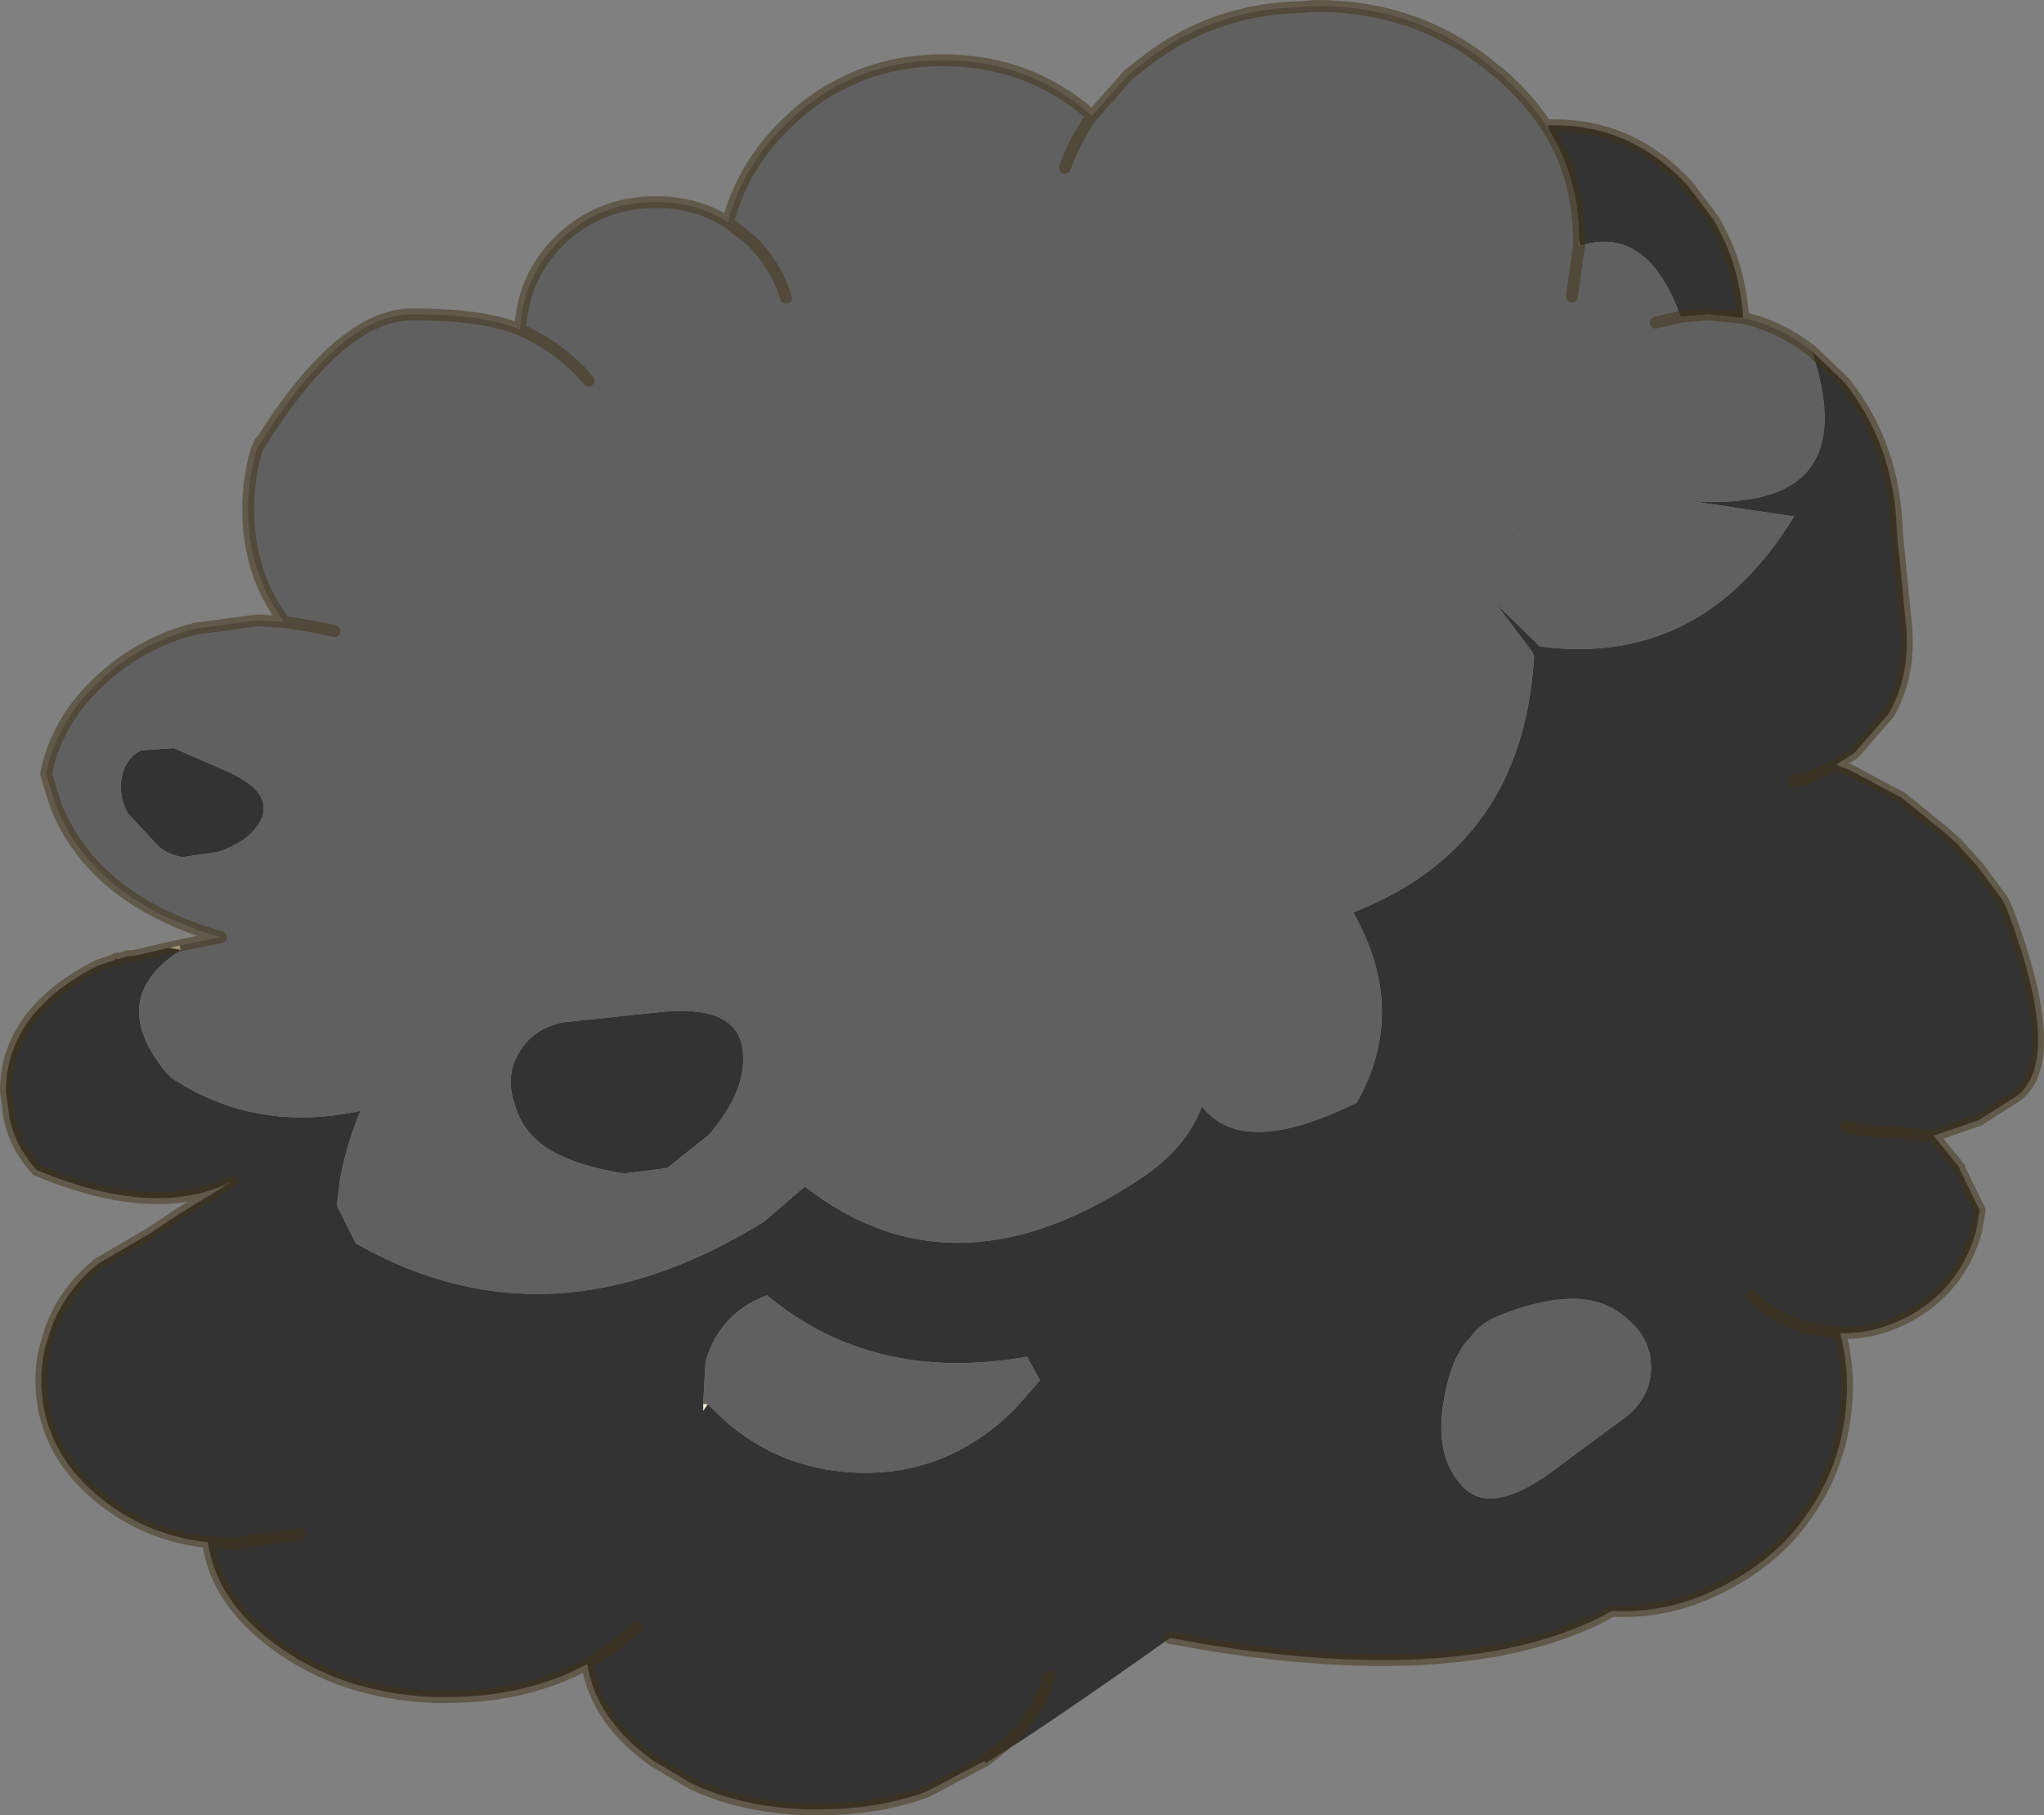 <svg viewBox="0 0 86.474 76.8" xmlns="http://www.w3.org/2000/svg" xmlns:xlink="http://www.w3.org/1999/xlink"><rect x="0" y="0" width="86.474" height="76.8" fill="#808080" stroke="none"/><use width="86.45" height="76.8" xlink:href="#a"/><defs><g id="a"><path d="m310.5 230.7.45-.1.05.2-.5-.1m3.7-21.05.1-.2.1-.3-.1.3-.1.2M333.1 250h.2l-.2.3v-.3" fill="#f5eed3" fill-rule="evenodd" transform="translate(-303.35 -190.6)"/><path d="M370.15 201v-.25l.05.25h-.05" fill="#dec696" fill-rule="evenodd" transform="translate(-303.35 -190.6)"/><path d="M368.85 196.05v-.15h.25q3.3 0 5.65 2.55l1.1 1.45.1.2q1 1.75 1.15 3.95l-1.5-.15-1.15.1q-1.4-3.9-4.25-3l-.05-.25q0-2.6-1.3-4.7m11.15 9.4 1.25 1.2.15.15q2.1 2.65 2.2 6.3l.4 4.1q.15 2.05-.75 3.6l-1.4 1.6-.1.1-.5.3-.2.15.2.1.3.1 2.25 1.2 1.85 1.5.5.45.9 1 1 1.35.2.4q2.4 6.35.45 7.9l-1.65 1.05-1.9.65 1.1 1.35v.05l.85 1.75-.15.9q-.65 2.3-2.7 3.5-1.5.85-3.05.8.6 2.3-.05 4.8-.45 1.6-1.35 2.85-1.15 1.7-3.1 2.8-2.5 1.45-5.15 1.3l-.55.3q-5.8 2.85-16.45 1.15l-1.7-.3q-5.2 3.7-7.8 5.3l-.05-.1-2.45 1.3q-2.05.75-4.55.75h-.55q-2.75-.1-4.85-1.1l-1.6-.95q-2.45-1.75-2.8-4.1-2.6 1.4-5.95 1.4h-.5q-3.9-.15-6.7-2.2-2.55-1.85-2.9-4.35-2.7-.3-4.7-2-2.35-2-2.35-4.85 0-.7.15-1.35l.2-.65q.5-1.6 1.95-2.85l.05-.05 2.3-1.35 1.2-.8 2.2-1.35q-3.25 1.6-8.25-.5-.9-1-1.15-2.2l-.15-1.15q0-2.55 2.35-4.35.75-.55 1.55-.95l.6-.2.2-.1v.05l.45-.15h.25l1.5-.35.5.1q-3.2 2.05-.6 5.2l.2.2q3.55 2.35 8 1.4-.55 1.3-.85 2.8l-.15 1.2.8 1.6q8.2 4.7 17.25-.9l1.75-1.5q6.4 5 14.45-.5 1.75-1.25 2.35-2.9 1.7 2.25 6.55-.15 2.2-3.9-.15-8.05 7.2-2.8 7.65-10.85l-.1-.2-1.5-2 1.85 1.8q6.85.9 10.75-5.5l-4.35-.65q7.4.5 5.1-6.35m-.75 18.2.65-.15 1.15-.55-1.15.55-.65.15m-13.75 23.6-.15.15q-.6.8-.85 2.1-.55 2.55.65 3.9 1.1 1.35 3.6-.35l3.45-2.55q1-.85 1-2.05t-1-2.05q-.95-.85-2.3-.85t-3.1.7q-.8.3-1.3 1m15.95-9 .55.15 3.15.25-3.15-.25-.55-.15m-4 7.2q1 .95 2.45 1.35l1.3.2-1.3-.2q-1.45-.4-2.45-1.35m-46-12.05q3-.25 3.3 1.5.3 1.7-1.4 3.7l-1.75 1.4-.25.05-1.6.2q-1.9-.3-3.05-.95-1.2-.7-1.55-1.9-.45-1.25.15-2.25.6-1.05 1.9-1.3l4.25-.45M345 265.1q2.2-1.55 2.75-3.6-.55 2.05-2.75 3.6M333.3 250q2.5 2.7 6.15 2.9 3.9.2 6.8-2.65l1.1-1.25-.55-1q-6.5 1.15-11-2.6-2 .75-2.6 2.8l-.1 1.8v.3l.2-.3m-3 9.45-.9.75-1.2.8 1.2-.8.9-.75m-19.6-37.2 2.4 1.05q1.7.8 1.35 1.85-.4 1-1.9 1.5l-1.4.2H311q-.5-.1-.9-.4l-1.35-1.45q-.4-.75-.25-1.5.15-.8.8-1.15l1.4-.1m1.45 33.6 1.1.05 2.8-.4-2.8.4-1.1-.05" fill="#333" fill-rule="evenodd" transform="translate(-303.35 -190.6)"/><path d="M314.3 209.45q3.45-5.55 6.5-5.55t4.55.65q.05-.75.25-1.45.4-1.3 1.4-2.3 1.7-1.65 4.1-1.65 1.7 0 3.05.85.6-2.35 2.45-4.15 1.15-1.15 2.55-1.8 1.85-.9 4.1-.9 3.65 0 6.3 2.35l1.55-1.75.9-.7q1.15-.85 2.4-1.35 1.85-.75 4-.8l.6-.05q4.45 0 7.65 2.75l.2.15q1.15 1 1.9 2.15l.1.15q1.3 2.1 1.3 4.7v.25h.05q2.85-.9 4.25 3l1.15-.1 1.5.15q1.55.35 2.9 1.4 2.3 6.85-5.1 6.35l4.35.65q-3.9 6.4-10.75 5.5l-1.85-1.8 1.5 2 .1.2q-.45 8.05-7.65 10.85 2.35 4.15.15 8.05-4.85 2.4-6.55.15-.6 1.65-2.35 2.9-8.05 5.5-14.45.5l-1.75 1.5q-9.05 5.6-17.25.9l-.8-1.6.15-1.2q.3-1.5.85-2.8-4.45.95-8-1.4l-.2-.2q-2.6-3.15.6-5.2l-.05-.2 1.75-.35q-5.4-1.55-7-5.6l-.4-1.3q.2-1.05.7-1.95.65-1.2 1.8-2.2 1.65-1.45 3.8-2l2.6-.35h.15l.7.05h.3l-.1-.15-.15-.25q-.6-.9-.9-1.9-.35-1.15-.35-2.45t.35-2.5l.1-.2m35.25-13.95q-.75 1.05-1.15 2.2.4-1.15 1.15-2.2m24.9 8.5-1.05.25 1.05-.25m-4.6-.85.3-2.15-.3 2.15m-2.25 10.15.05-.05h-.05v.05m-2.1 33.95q.5-.7 1.3-1 1.75-.7 3.1-.7t2.3.85q1 .85 1 2.05t-1 2.05l-3.45 2.55q-2.5 1.7-3.6.35-1.2-1.35-.65-3.9.25-1.3.85-2.1l.15-.15m-37.25-40.55-.35-.4q-1.15-1.15-2.55-1.75 1.4.6 2.55 1.75l.35.4m8.35-3.5q-.4-1.35-1.45-2.4l-1-.8 1 .8q1.05 1.05 1.45 2.4m-5.15 30.2-4.25.45q-1.3.25-1.9 1.3-.6 1-.15 2.25.35 1.2 1.55 1.9 1.15.65 3.05.95l1.6-.2.25-.05 1.75-1.4q1.7-2 1.4-3.7-.3-1.75-3.3-1.5m1.65 16.6.1-1.8q.6-2.05 2.6-2.8 4.5 3.75 11 2.6l.55 1-1.1 1.25q-2.9 2.85-6.8 2.65-3.65-.2-6.15-2.9h-.2m-22.4-27.75-1.4.1q-.65.35-.8 1.15-.15.75.25 1.5l1.35 1.45q.4.3.9.4h.15l1.4-.2q1.5-.5 1.9-1.5.35-1.05-1.35-1.85l-2.4-1.05m6.8-4.95-.7-.15-1.45-.25 1.45.25.7.15" fill="#606060" fill-rule="evenodd" transform="translate(-303.35 -190.6)"/><path d="M10.95 18.85q3.45-5.55 6.5-5.55t4.55.65q.05-.75.25-1.45.4-1.3 1.4-2.3 1.7-1.65 4.1-1.65 1.7 0 3.05.85.6-2.35 2.45-4.15 1.15-1.15 2.55-1.8 1.85-.9 4.1-.9 3.65 0 6.3 2.35l1.55-1.75.9-.7q1.15-.85 2.4-1.35 1.85-.75 4-.8l.6-.05Q60.1.25 63.3 3l.2.15q1.15 1 1.9 2.15l.1.15m0-.15h.25q3.3 0 5.65 2.55l1.1 1.45.1.2q1 1.75 1.15 3.95 1.55.35 2.9 1.4l1.25 1.2.15.15q2.1 2.65 2.2 6.3l.4 4.1q.15 2.05-.75 3.6l-1.4 1.6-.1.1-.5.3-.2.15.2.1.3.1 2.25 1.2 1.85 1.5.5.45.9 1 1 1.35.2.4q2.4 6.35.45 7.9L83.7 47.4l-1.9.65 1.1 1.35v.05l.85 1.75-.15.9q-.65 2.3-2.7 3.5-1.5.85-3.05.8.6 2.3-.05 4.8-.45 1.6-1.35 2.85-1.15 1.7-3.1 2.8-2.5 1.45-5.15 1.3l-.55.3q-5.8 2.85-16.45 1.15l-1.7-.3m-7.85 5.2-2.45 1.3q-2.05.75-4.55.75h-.55q-2.75-.1-4.85-1.1l-1.6-.95q-2.45-1.75-2.8-4.1-2.6 1.4-5.95 1.4h-.5q-3.9-.15-6.7-2.2-2.55-1.85-2.9-4.35-2.7-.3-4.7-2-2.35-2-2.35-4.85 0-.7.15-1.35l.2-.65q.5-1.6 1.95-2.85l.05-.05 2.3-1.35 1.2-.8L9.8 50q-3.25 1.6-8.25-.5-.9-1-1.15-2.2l-.15-1.15q0-2.55 2.35-4.35.75-.55 1.55-.95l.6-.2.2-.1v.05l.45-.15h.25l1.5-.35.45-.1 1.75-.35q-5.4-1.55-7-5.6l-.4-1.3q.2-1.05.7-1.95.65-1.2 1.8-2.2 1.65-1.45 3.8-2l2.6-.35H11l.7.05h.3l-.1-.15-.15-.25q-.6-.9-.9-1.9-.35-1.15-.35-2.45t.35-2.5l.1-.2.05-.15M45.05 7.1q.4-1.15 1.15-2.2m24.9 8.5 1.15-.1 1.5.15m-6.95-3.3v.25l-.3 2.15m.3-2.4q0-2.6-1.3-4.7m4.55 8.2 1.05-.25m6.6 18.95-1.15.55-.65.15m1.95 23.35-1.3-.2q-1.45-.4-2.45-1.35m7.7-6.8-3.15-.25-.55-.15M30.8 9.4l1 .8q1.05 1.05 1.45 2.4M22 13.95q1.4.6 2.55 1.75l.35.4m19.5 54.8q-.55 2.05-2.75 3.6m-16.8-4.1 1.2-.8.9-.75M12 26.3l1.45.25.7.15M12.7 64.9l-2.8.4-1.1-.05" fill="none" stroke="#423213" stroke-linecap="round" stroke-linejoin="round" stroke-opacity=".502" stroke-width=".5"/></g></defs></svg>